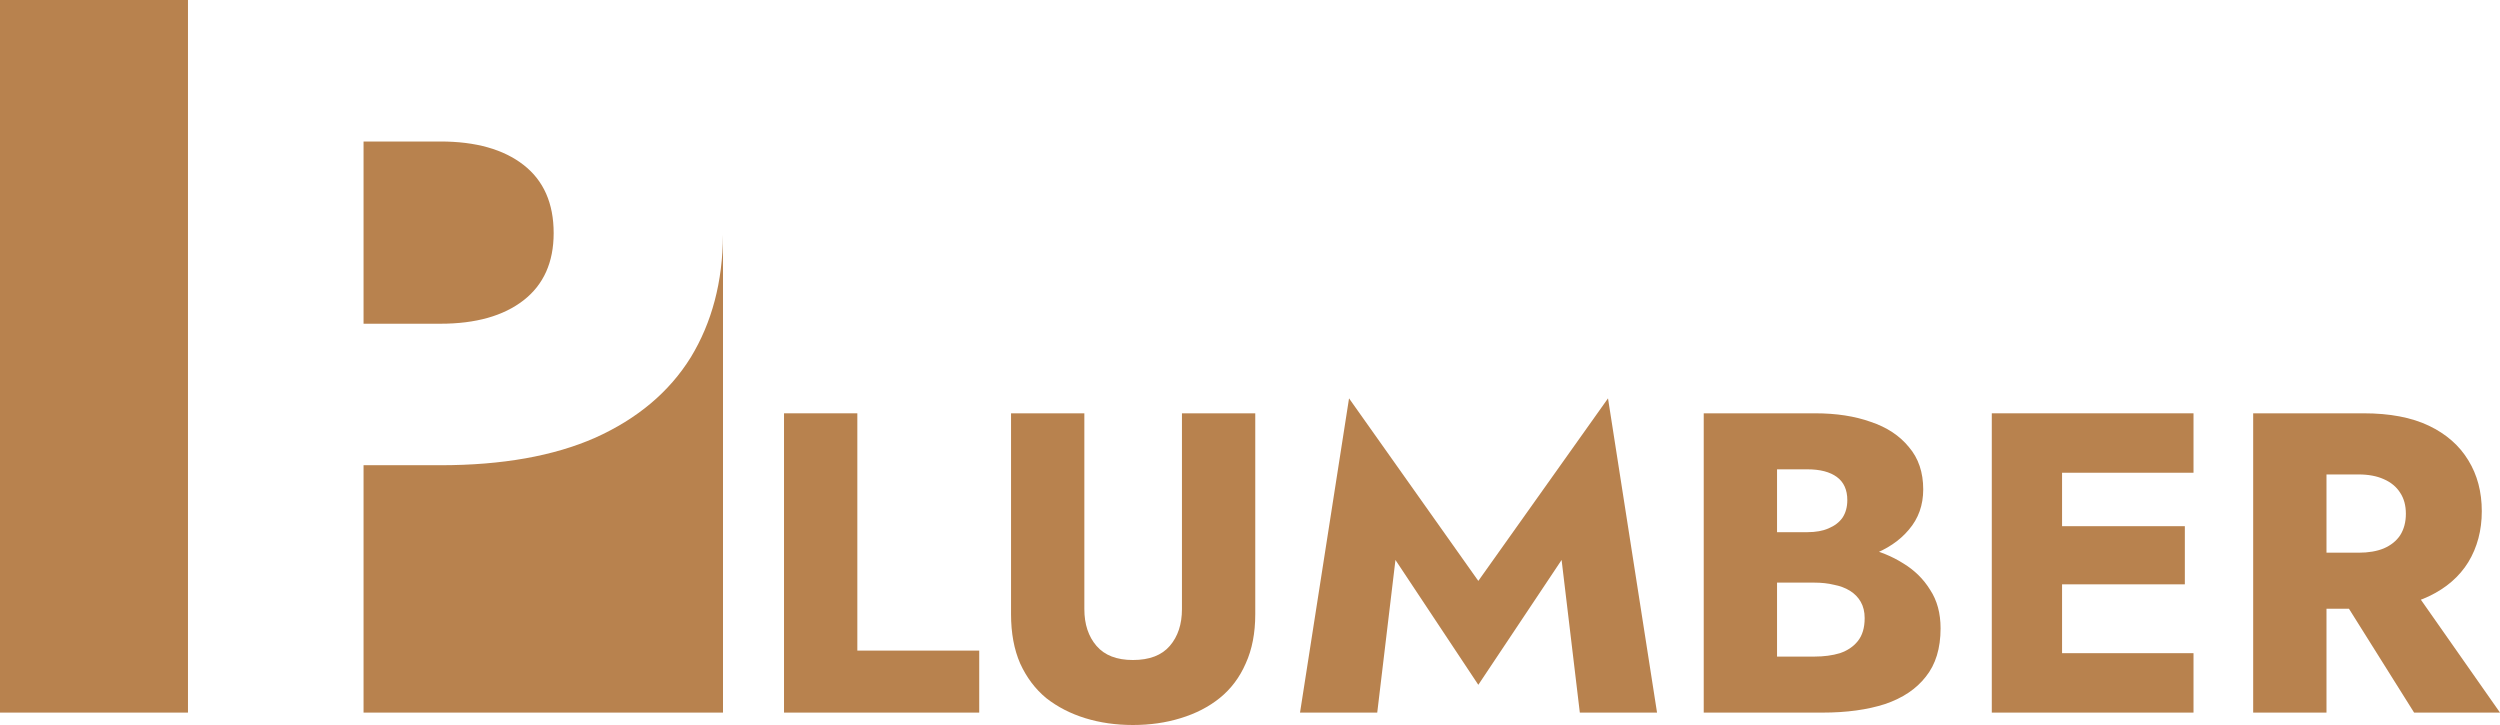 <svg width="200" height="58" viewBox="0 0 200 58" fill="none" xmlns="http://www.w3.org/2000/svg">
<path d="M62.722 33.065V57.008H78.338V52.048H68.587V33.065H62.722Z" fill="#B8824E"/>
<path d="M80.883 33.065V49.141C80.883 50.646 81.126 51.957 81.612 53.075C82.121 54.192 82.815 55.116 83.694 55.845C84.596 56.552 85.637 57.088 86.817 57.453C87.997 57.818 89.27 58 90.635 58C92 58 93.272 57.818 94.452 57.453C95.655 57.088 96.696 56.552 97.575 55.845C98.478 55.116 99.172 54.192 99.658 53.075C100.167 51.957 100.421 50.646 100.421 49.141V33.065H94.556V48.731C94.556 49.939 94.232 50.92 93.585 51.672C92.937 52.425 91.953 52.801 90.635 52.801C89.339 52.801 88.367 52.425 87.72 51.672C87.072 50.92 86.748 49.939 86.748 48.731V33.065H80.883Z" fill="#B8824E"/>
<path d="M111.636 44.797L118.265 54.785L124.928 44.797L126.386 57.008H132.563L128.641 31.868L118.265 46.473L107.923 31.868L104.002 57.008H110.179L111.636 44.797Z" fill="#B8824E"/>
<path d="M140.671 45.105H145.217C146.906 45.105 148.386 44.877 149.659 44.421C150.954 43.942 151.972 43.258 152.713 42.369C153.476 41.479 153.858 40.407 153.858 39.153C153.858 37.785 153.476 36.656 152.713 35.767C151.972 34.855 150.954 34.182 149.659 33.749C148.386 33.293 146.906 33.065 145.217 33.065H136.298V57.008H145.807C147.727 57.008 149.393 56.78 150.804 56.324C152.215 55.845 153.303 55.116 154.066 54.135C154.853 53.154 155.246 51.866 155.246 50.27C155.246 49.061 154.969 48.035 154.413 47.191C153.881 46.325 153.164 45.618 152.262 45.071C151.359 44.501 150.353 44.09 149.242 43.839C148.132 43.589 146.987 43.463 145.807 43.463H140.671V46.61H145.147C145.726 46.61 146.246 46.667 146.709 46.781C147.195 46.872 147.623 47.032 147.993 47.26C148.363 47.488 148.652 47.784 148.861 48.149C149.069 48.514 149.173 48.947 149.173 49.449C149.173 50.224 148.988 50.84 148.618 51.296C148.271 51.729 147.796 52.048 147.195 52.254C146.593 52.436 145.911 52.527 145.147 52.527H142.163V37.546H144.592C145.61 37.546 146.397 37.751 146.952 38.161C147.507 38.572 147.785 39.188 147.785 40.008C147.785 40.556 147.658 41.023 147.403 41.411C147.149 41.776 146.778 42.061 146.293 42.266C145.83 42.471 145.263 42.574 144.592 42.574H140.671V45.105Z" fill="#B8824E"/>
<path d="M163.23 57.008H175.481V52.254H163.23V57.008ZM163.23 37.819H175.481V33.065H163.23V37.819ZM163.23 46.747H174.787V42.095H163.23V46.747ZM159.343 33.065V57.008H164.965V33.065H159.343Z" fill="#B8824E"/>
<path d="M186.327 46.165L193.129 57.008H200L192.4 46.165H186.327ZM180.254 33.065V57.008H186.119V33.065H180.254ZM183.932 37.956H188.687C189.473 37.956 190.144 38.082 190.7 38.332C191.278 38.583 191.718 38.948 192.018 39.427C192.319 39.883 192.47 40.442 192.47 41.103C192.47 41.764 192.319 42.334 192.018 42.813C191.718 43.269 191.278 43.623 190.7 43.874C190.144 44.102 189.473 44.216 188.687 44.216H183.932V48.697H189.103C191.186 48.697 192.921 48.366 194.309 47.705C195.697 47.043 196.75 46.131 197.467 44.968C198.184 43.782 198.543 42.426 198.543 40.898C198.543 39.347 198.184 37.99 197.467 36.827C196.75 35.642 195.697 34.718 194.309 34.057C192.921 33.395 191.186 33.065 189.103 33.065H183.932V37.956Z" fill="#B8824E"/>
<path fill-rule="evenodd" clip-rule="evenodd" d="M15.038 0H0V57.008H15.038V0ZM29.084 11.32V25.898H35.234C38.06 25.898 40.276 25.274 41.883 24.025C43.489 22.776 44.293 20.984 44.293 18.65C44.293 16.261 43.489 14.442 41.883 13.193C40.276 11.944 38.06 11.32 35.234 11.32H29.084ZM29.084 37.218V57.008H57.84V18.813L57.839 18.812C57.815 22.545 56.956 25.802 55.263 28.585C53.546 31.354 50.997 33.499 47.617 35.019C44.293 36.485 40.165 37.218 35.234 37.218H29.084Z" fill="#B8824E"/>
</svg>
